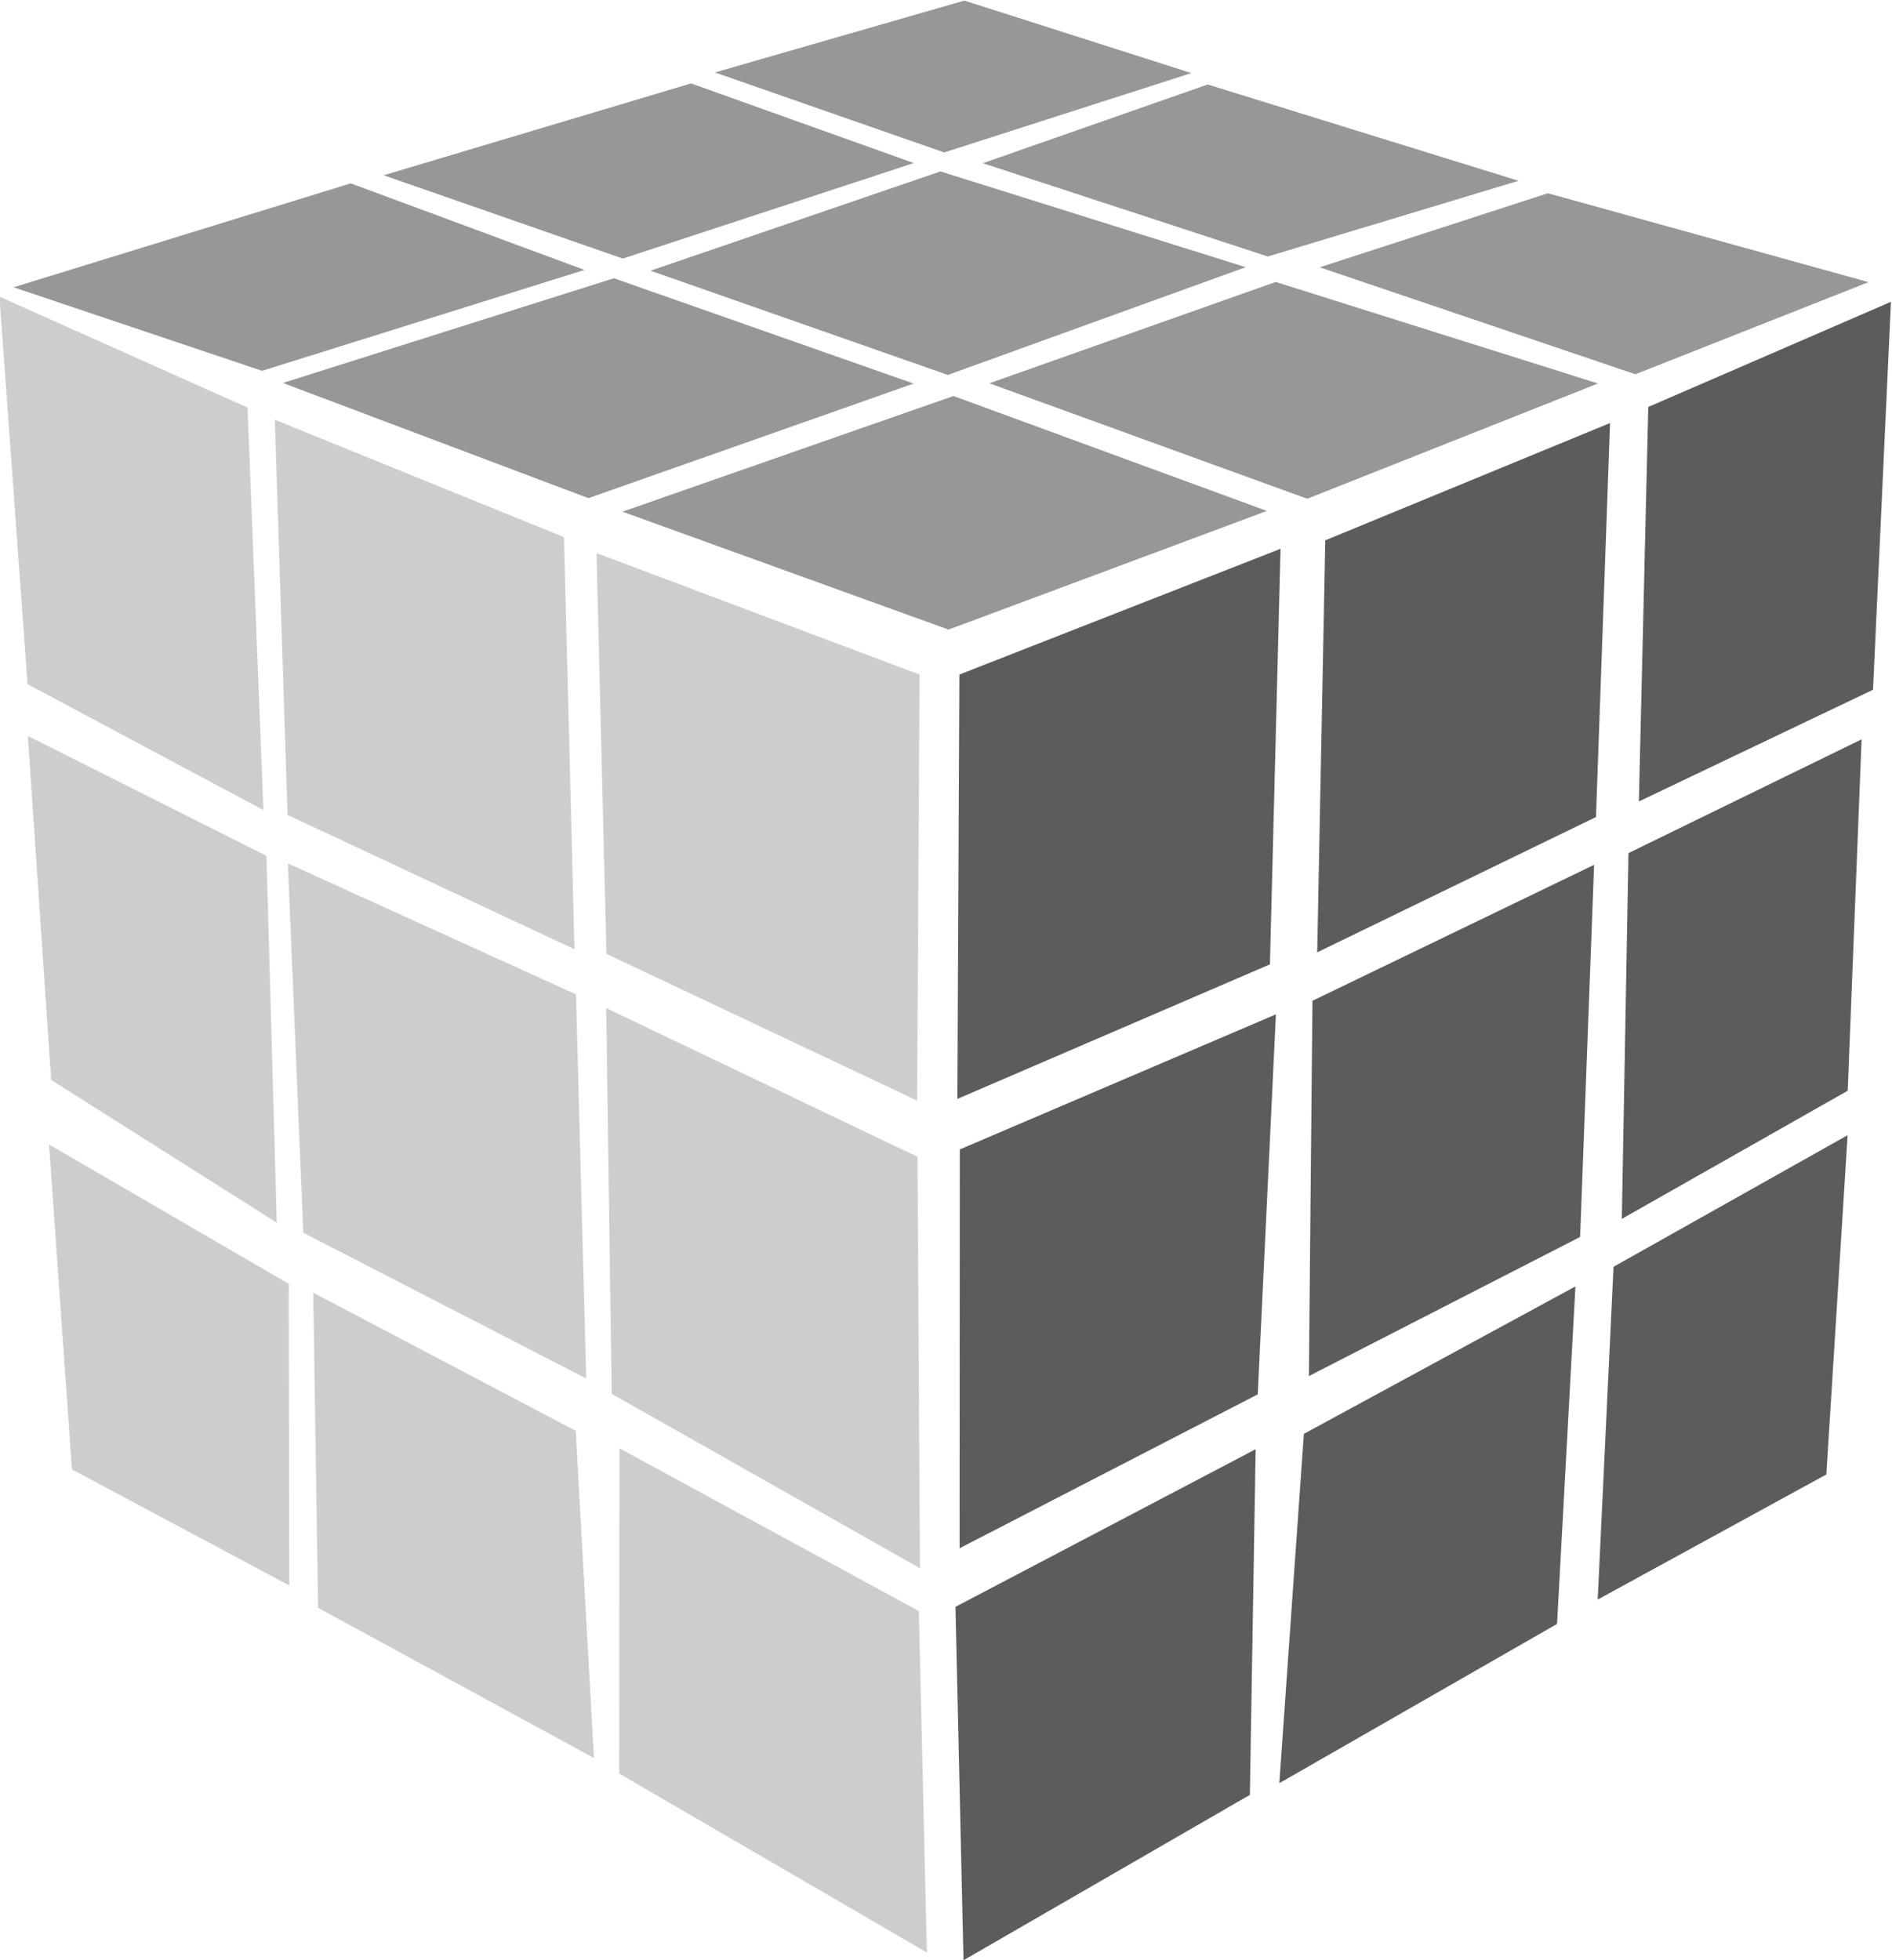 <?xml version="1.0" encoding="UTF-8" standalone="no"?>
<!-- Created with Inkscape (http://www.inkscape.org/) -->

<svg
   xmlns:dc="http://purl.org/dc/elements/1.1/"
   xmlns:cc="http://creativecommons.org/ns#"
   xmlns:rdf="http://www.w3.org/1999/02/22-rdf-syntax-ns#"
   xmlns:svg="http://www.w3.org/2000/svg"
   xmlns="http://www.w3.org/2000/svg"
   xmlns:sodipodi="http://sodipodi.sourceforge.net/DTD/sodipodi-0.dtd"
   xmlns:inkscape="http://www.inkscape.org/namespaces/inkscape"
   width="92.939mm"
   height="96.294mm"
   viewBox="0 0 92.939 96.294"
   version="1.1"
   id="svg2280"
   inkscape:version="0.92.4 (5da689c313, 2019-01-14)"
   sodipodi:docname="cubelogoiconbw.svg">
  <defs
     id="defs2274" />
  <sodipodi:namedview
     id="base"
     pagecolor="#ffffff"
     bordercolor="#666666"
     borderopacity="1.0"
     inkscape:pageopacity="0.0"
     inkscape:pageshadow="2"
     inkscape:zoom="0.35"
     inkscape:cx="-1301.5098"
     inkscape:cy="201.97283"
     inkscape:document-units="mm"
     inkscape:current-layer="layer1"
     showgrid="false"
     fit-margin-top="0"
     fit-margin-left="0"
     fit-margin-right="0"
     fit-margin-bottom="0"
     inkscape:window-width="2400"
     inkscape:window-height="1271"
     inkscape:window-x="2391"
     inkscape:window-y="-9"
     inkscape:window-maximized="1" />
  <g
     inkscape:label="Layer 1"
     inkscape:groupmode="layer"
     id="layer1"
     transform="translate(-51.048,-105.978)">
    <g
       transform="matrix(1.27,0,0,1.27,-56.14,213.47)"
       id="g1110-9-6-9-9"
       style="fill:#8c8c8c;fill-opacity:1">
      <path
         id="path981-8-4-5-9"
         d="m 121.279,-69.322 12.123,4.446 -12.313,4.591 -12.613,-4.562 12.803,-4.475 z"
         inkscape:connector-curvature="0"
         style="opacity:0.9;fill:#8c8c8c;fill-opacity:1;fill-rule:evenodd;stroke-width:0.505" />
      <g
         id="g1098-9-3-7-0"
         style="fill:#8c8c8c;fill-opacity:1">
        <path
           style="opacity:0.9;fill:#8c8c8c;fill-opacity:1;fill-rule:evenodd;stroke-width:0.505"
           inkscape:connector-curvature="0"
           d="m 133.743,-73.733 12.467,3.927 -11.248,4.459 -12.294,-4.466 z"
           id="path955-0-6-9-2" />
        <path
           style="opacity:0.9;fill:#8c8c8c;fill-opacity:1;fill-rule:evenodd;stroke-width:0.505"
           inkscape:connector-curvature="0"
           d="m 144.27,-77.165 12.403,3.439 -9.018,3.564 -12.21,-4.138 8.826,-2.865 z"
           id="path971-8-6-2-1" />
        <path
           style="opacity:0.9;fill:#8c8c8c;fill-opacity:1;fill-rule:evenodd;stroke-width:0.505"
           inkscape:connector-curvature="0"
           d="m 131.113,-81.371 12.022,3.725 -9.697,2.928 -11.024,-3.608 z"
           id="path973-8-9-8-1" />
        <path
           style="opacity:0.9;fill:#8c8c8c;fill-opacity:1;fill-rule:evenodd;stroke-width:0.505"
           inkscape:connector-curvature="0"
           d="m 121.699,-84.617 8.781,2.804 -9.559,3.071 -8.868,-3.095 9.647,-2.78 z"
           id="path975-3-0-1-9" />
        <path
           style="opacity:0.9;fill:#8c8c8c;fill-opacity:1;fill-rule:evenodd;stroke-width:0.505"
           inkscape:connector-curvature="0"
           d="m 120.776,-78.008 11.805,3.704 -11.519,4.168 -11.501,-4.032 11.214,-3.84 z"
           id="path977-5-4-9-1" />
        <path
           style="opacity:0.9;fill:#8c8c8c;fill-opacity:1;fill-rule:evenodd;stroke-width:0.505"
           inkscape:connector-curvature="0"
           d="m 111.128,-81.413 8.616,3.081 -11.254,3.695 -9.249,-3.223 11.887,-3.552 z"
           id="path979-9-9-5-7" />
        <path
           style="opacity:0.9;fill:#8c8c8c;fill-opacity:1;fill-rule:evenodd;stroke-width:0.505"
           inkscape:connector-curvature="0"
           d="m 108.144,-73.877 11.593,4.075 -12.578,4.432 -11.818,-4.456 z"
           id="path983-7-6-1-1" />
        <path
           style="opacity:0.9;fill:#8c8c8c;fill-opacity:1;fill-rule:evenodd;stroke-width:0.505"
           inkscape:connector-curvature="0"
           d="m 97.967,-77.547 9.04,3.349 -12.472,3.903 -9.61,-3.232 13.042,-4.02 z"
           id="path985-1-3-8-8" />
      </g>
    </g>
    <g
       transform="matrix(1.27,0,0,1.27,-56.14,213.47)"
       id="g1264-7-4-8-4"
       style="fill:#4b4b4b;fill-opacity:1">
      <path
         id="path953-1-4-6-8"
         d="m 146.674,-68.277 -0.544,15.242 -10.782,5.233 0.312,-15.937 11.014,-4.537 z"
         inkscape:connector-curvature="0"
         style="opacity:0.9;fill:#4b4b4b;fill-opacity:1;fill-rule:evenodd;stroke-width:0.505" />
      <path
         id="path961-9-1-4-1"
         d="m 146.058,-51.186 -0.541,14.393 -10.491,5.381 0.138,-14.516 10.893,-5.259 z"
         inkscape:connector-curvature="0"
         style="opacity:0.9;fill:#4b4b4b;fill-opacity:1;fill-rule:evenodd;stroke-width:0.505" />
      <path
         id="path963-1-7-3-4"
         d="m 145.336,-34.88 -0.711,13.056 -10.742,6.16 0.949,-13.512 10.504,-5.704 z"
         inkscape:connector-curvature="0"
         style="opacity:0.9;fill:#4b4b4b;fill-opacity:1;fill-rule:evenodd;stroke-width:0.505" />
      <path
         id="path965-3-5-4-1"
         d="m 155.863,-40.727 -0.822,13.121 -8.844,4.84 0.612,-12.872 9.053,-5.09 z"
         inkscape:connector-curvature="0"
         style="opacity:0.9;fill:#4b4b4b;fill-opacity:1;fill-rule:evenodd;stroke-width:0.505" />
      <path
         id="path967-8-3-6-7"
         d="m 156.404,-56.042 -0.536,13.593 -8.738,4.957 0.257,-14.148 9.016,-4.401 z"
         inkscape:connector-curvature="0"
         style="opacity:0.9;fill:#4b4b4b;fill-opacity:1;fill-rule:evenodd;stroke-width:0.505" />
      <path
         id="path969-6-4-2-1"
         d="m 157.54,-72.965 -0.694,15.006 -9.056,4.321 0.363,-15.26 9.387,-4.067 z"
         inkscape:connector-curvature="0"
         style="opacity:0.9;fill:#4b4b4b;fill-opacity:1;fill-rule:evenodd;stroke-width:0.505" />
      <path
         id="path999-6-5-9-3"
         d="m 121.429,-42.132 12.09,-5.205 0.411,-16.075 -12.422,4.865 -0.079,16.415 z"
         inkscape:connector-curvature="0"
         style="opacity:0.9;fill:#4b4b4b;fill-opacity:1;fill-rule:evenodd;stroke-width:0.505" />
      <path
         id="path1001-6-0-3-1"
         d="m 121.515,-24.751 11.533,-5.953 0.703,-14.699 -12.227,5.225 z"
         inkscape:connector-curvature="0"
         style="opacity:0.9;fill:#4b4b4b;fill-opacity:1;fill-rule:evenodd;stroke-width:0.505" />
      <path
         id="path1003-7-6-8-4"
         d="m 121.668,-8.815 11.075,-6.396 0.224,-13.371 -11.611,6.097 0.311,13.67 z"
         inkscape:connector-curvature="0"
         style="opacity:0.9;fill:#4b4b4b;fill-opacity:1;fill-rule:evenodd;stroke-width:0.505" />
    </g>
    <g
       transform="matrix(1.27,0,0,1.27,-56.14,213.47)"
       id="g1253-4-5-0-3"
       style="fill:#c8c8c8;fill-opacity:1">
      <path
         id="path957-1-1-2-8"
         d="m 95.03,-68.404 11.185,4.542 0.404,15.94 -11.098,-5.195 -0.491,-15.288 z"
         inkscape:connector-curvature="0"
         style="opacity:0.9;fill:#c8c8c8;fill-opacity:1;fill-rule:evenodd;stroke-width:0.505" />
      <path
         id="path959-2-4-4-5"
         d="m 95.535,-51.242 11.144,5.065 0.397,14.86 -10.944,-5.638 -0.598,-14.287 z"
         inkscape:connector-curvature="0"
         style="opacity:0.9;fill:#c8c8c8;fill-opacity:1;fill-rule:evenodd;stroke-width:0.505" />
      <path
         id="path987-4-2-0-3"
         d="m 84.379,-73.165 9.596,4.292 0.614,15.568 -9.124,-4.871 -1.086,-14.989 z"
         inkscape:connector-curvature="0"
         style="opacity:0.9;fill:#c8c8c8;fill-opacity:1;fill-rule:evenodd;stroke-width:0.505" />
      <path
         id="path989-0-3-8-4"
         d="m 85.477,-56.172 9.229,4.635 0.399,14.192 -8.726,-5.522 -0.902,-13.305 z"
         inkscape:connector-curvature="0"
         style="opacity:0.9;fill:#c8c8c8;fill-opacity:1;fill-rule:evenodd;stroke-width:0.505" />
      <path
         id="path991-7-8-5-7"
         d="m 86.297,-40.369 9.27,5.389 0.022,11.668 -8.407,-4.489 -0.885,-12.569 z"
         inkscape:connector-curvature="0"
         style="opacity:0.9;fill:#c8c8c8;fill-opacity:1;fill-rule:evenodd;stroke-width:0.505" />
      <path
         id="path993-1-5-3-6"
         d="m 107.473,-63.245 12.495,4.698 -0.095,16.48 -12.017,-5.676 -0.383,-15.502 z"
         inkscape:connector-curvature="0"
         style="opacity:0.9;fill:#c8c8c8;fill-opacity:1;fill-rule:evenodd;stroke-width:0.505" />
      <path
         id="path995-2-6-4-3"
         d="m 107.848,-45.644 12.04,5.751 0.095,15.915 -11.923,-6.746 -0.213,-14.92 z"
         inkscape:connector-curvature="0"
         style="opacity:0.9;fill:#c8c8c8;fill-opacity:1;fill-rule:evenodd;stroke-width:0.505" />
      <path
         id="path997-3-5-0-2"
         d="m 108.358,-28.618 11.581,6.295 0.312,13.209 -11.901,-6.922 0.008,-12.582 z"
         inkscape:connector-curvature="0"
         style="opacity:0.9;fill:#c8c8c8;fill-opacity:1;fill-rule:evenodd;stroke-width:0.505" />
      <path
         id="path1005-2-8-2-8"
         d="m 96.515,-34.637 10.154,5.343 0.704,12.656 -10.669,-5.809 z"
         inkscape:connector-curvature="0"
         style="opacity:0.9;fill:#c8c8c8;fill-opacity:1;fill-rule:evenodd;stroke-width:0.505" />
    </g>
  </g>
</svg>
